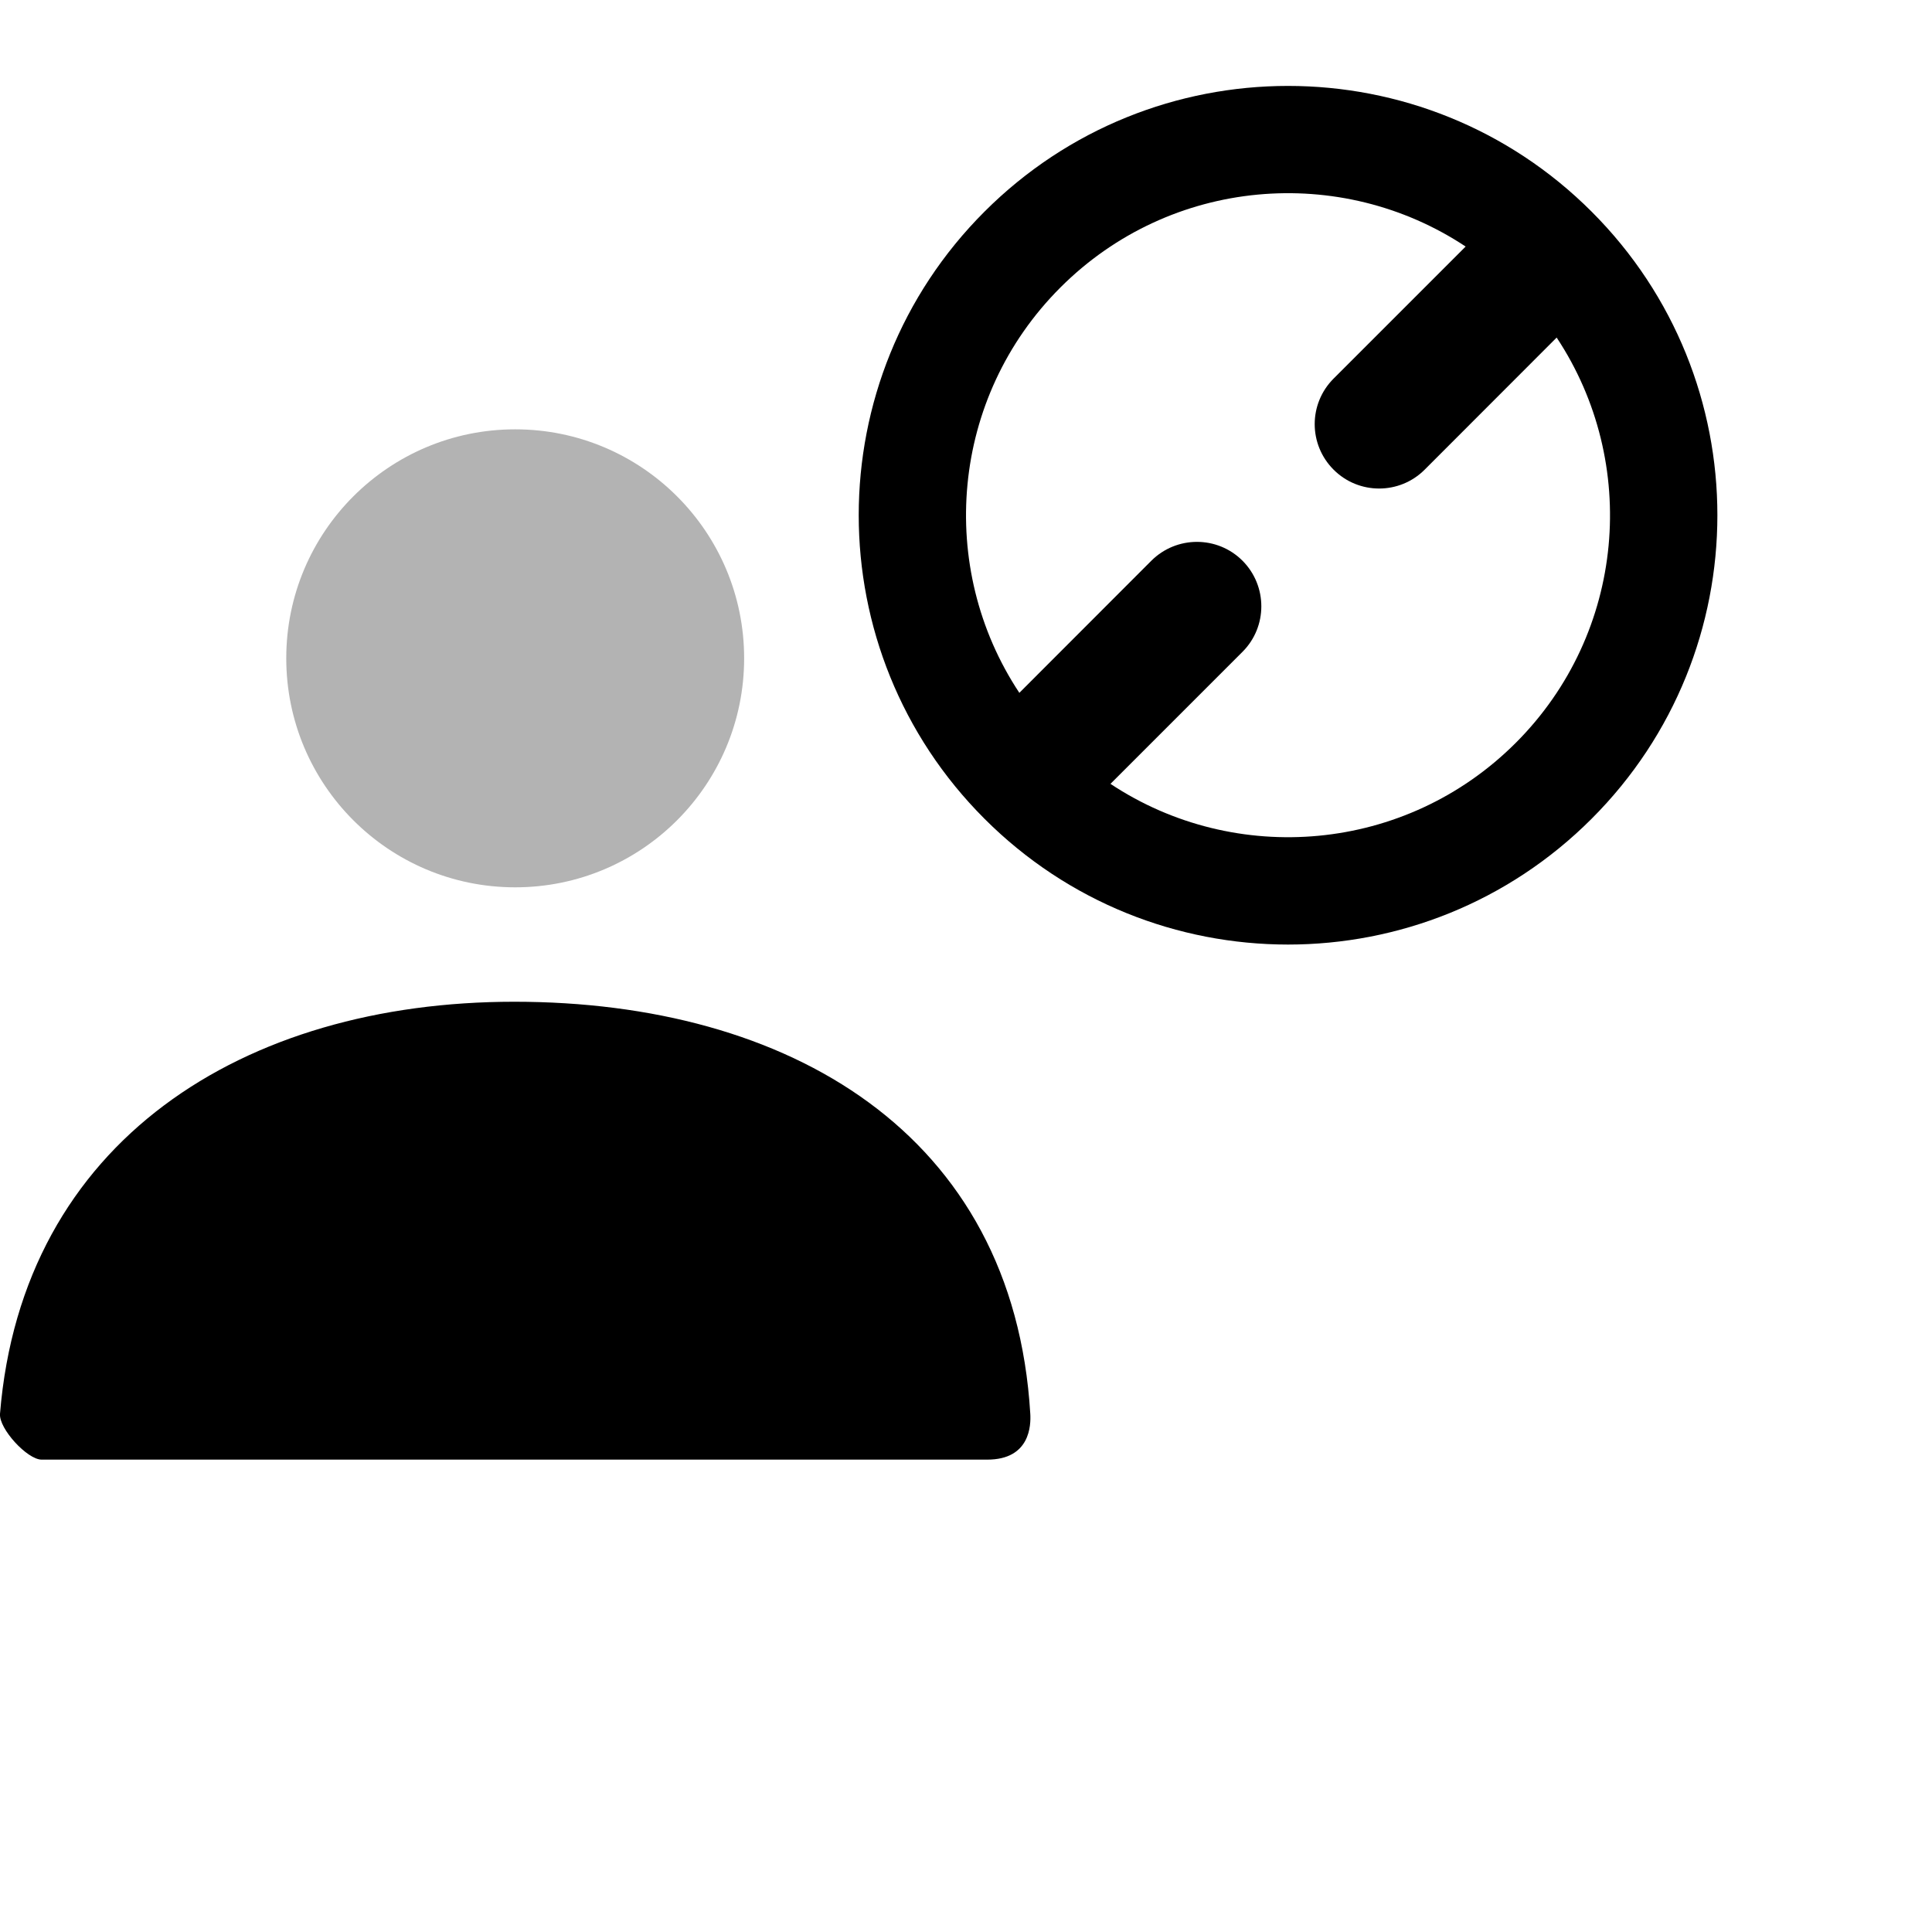<svg width="18" height="18" viewBox="0 0 18 18" fill="none" xmlns="http://www.w3.org/2000/svg">
<path opacity="0.3" d="M4.8 8.267C3.622 8.267 2.667 7.312 2.667 6.133C2.667 4.955 3.622 4 4.8 4C5.978 4 6.933 4.955 6.933 6.133C6.933 7.312 5.978 8.267 4.8 8.267Z" fill="currentColor"/>
<path fill-rule="evenodd" clip-rule="evenodd" d="M14.122 6.921C15.148 5.895 15.275 4.31 14.503 3.145L13.273 4.376C13.039 4.61 12.659 4.61 12.425 4.376C12.19 4.141 12.19 3.762 12.425 3.527L13.655 2.297C12.49 1.525 10.905 1.652 9.879 2.679C8.853 3.705 8.725 5.29 9.497 6.455L10.727 5.224C10.962 4.99 11.342 4.99 11.576 5.224C11.81 5.459 11.81 5.839 11.576 6.073L10.346 7.303C11.51 8.075 13.095 7.948 14.122 6.921ZM14.829 7.628C16.391 6.066 16.391 3.534 14.829 1.972C13.267 0.41 10.734 0.41 9.172 1.972C7.61 3.534 7.61 6.066 9.172 7.628C10.734 9.191 13.267 9.191 14.829 7.628ZM4.791 9.333C2.273 9.333 0.207 10.627 0 13.172C-0.011 13.311 0.254 13.599 0.388 13.599H9.198C9.599 13.599 9.605 13.277 9.599 13.173C9.443 10.556 7.345 9.333 4.791 9.333Z" fill="currentColor"/>
</svg>
